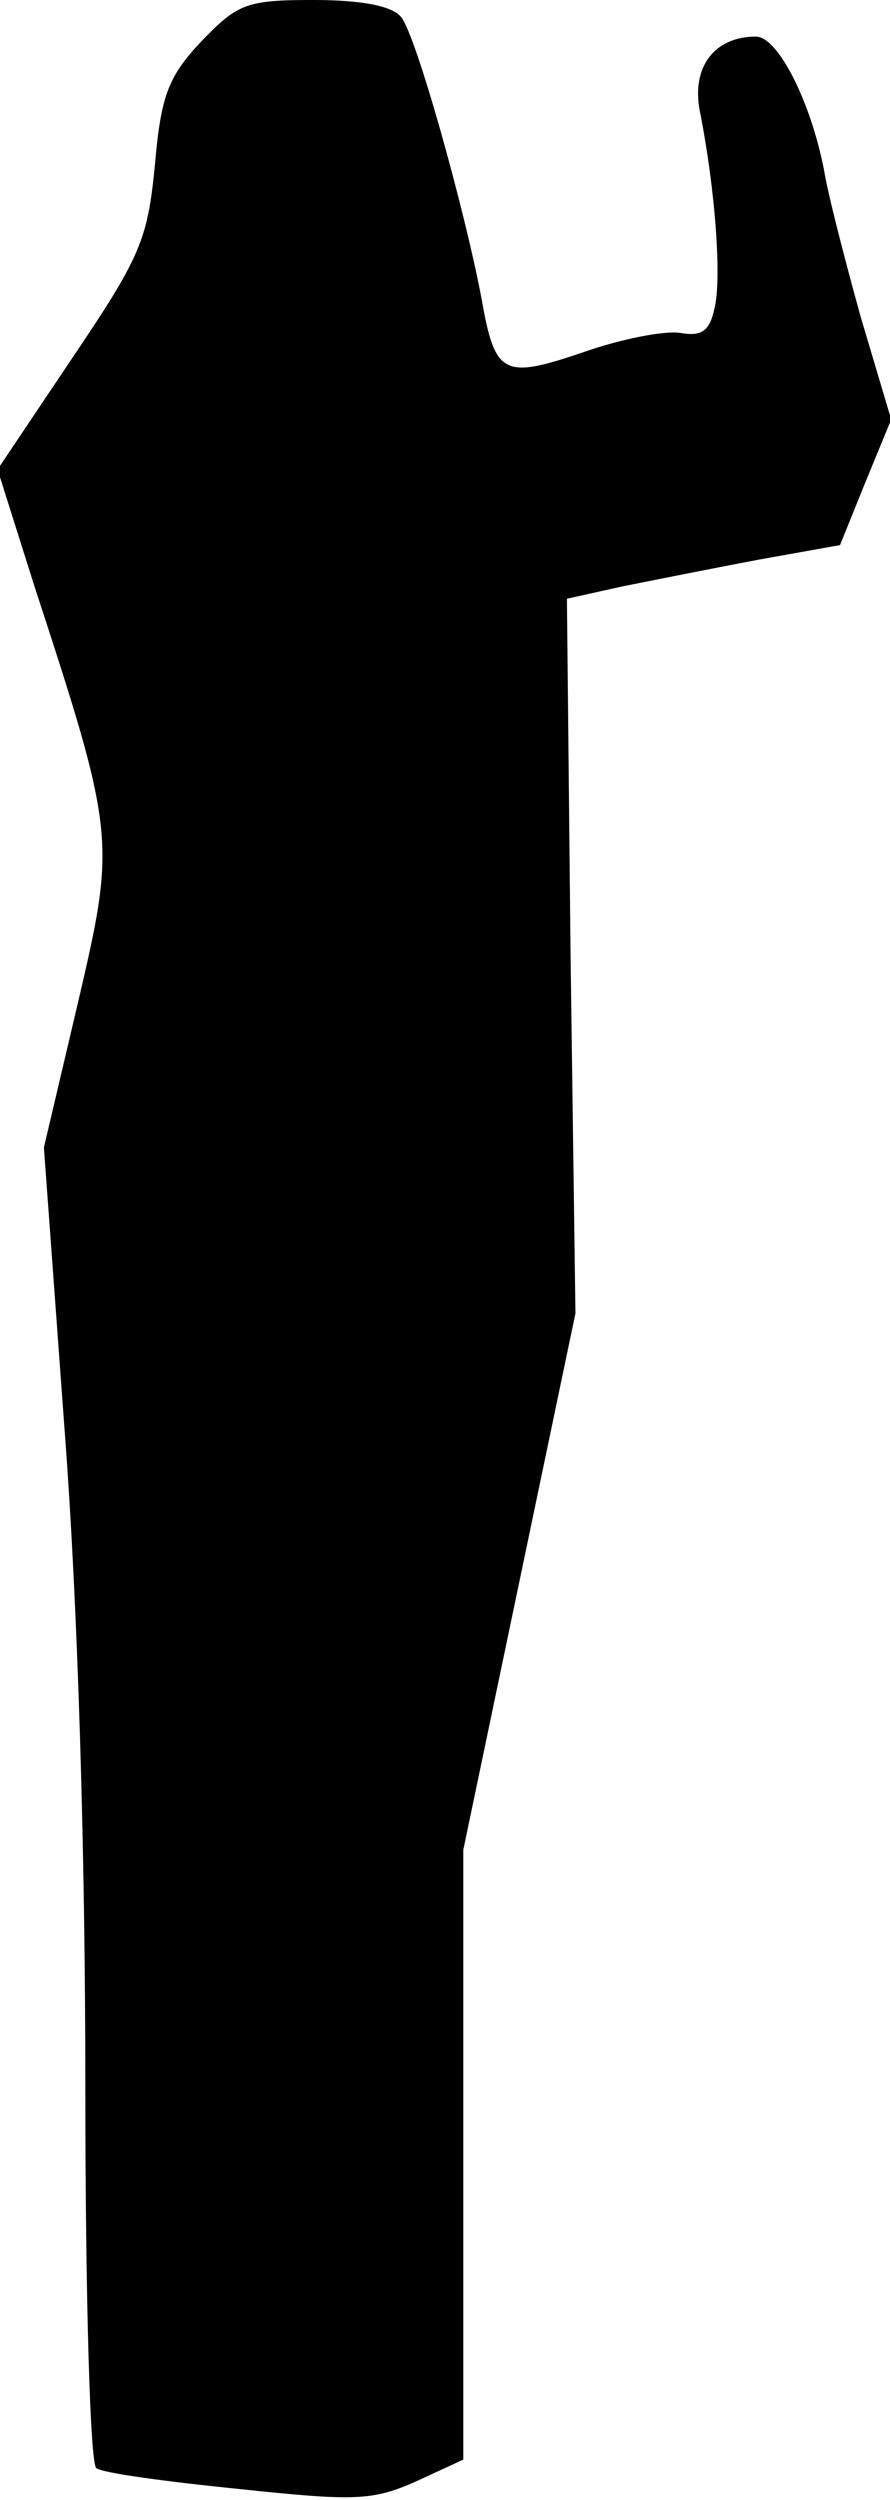 <?xml version="1.0" standalone="no"?>
<!DOCTYPE svg PUBLIC "-//W3C//DTD SVG 20010904//EN"
 "http://www.w3.org/TR/2001/REC-SVG-20010904/DTD/svg10.dtd">
<svg version="1.0" xmlns="http://www.w3.org/2000/svg"
 width="73pt" height="205pt" viewBox="0 0 73 205"
 preserveAspectRatio="xMidYMid meet">
<g transform="translate(0,205) scale(0.1,-0.1)"
fill="#000000" stroke="none">
<path fill="#000000" stroke="none" d="M165 2016 c-27 -29 -33 -44 -38 -102
-6 -61 -12 -75 -68 -158 l-61 -91 30 -95 c67 -205 67 -209 36 -342 l-28 -119
17 -232 c11 -144 17 -348 17 -539 0 -175 4 -309 9 -312 5 -4 57 -11 116 -17
95 -10 110 -10 146 6 l39 18 0 250 0 250 46 220 46 220 -4 293 -3 293 45 10
c25 5 75 15 112 22 l67 12 21 52 21 51 -25 84 c-13 47 -27 101 -30 120 -11 57
-38 110 -56 110 -34 0 -53 -25 -46 -61 13 -66 18 -138 12 -162 -4 -19 -11 -23
-28 -20 -13 2 -49 -5 -80 -16 -65 -22 -72 -19 -83 44 -14 74 -54 217 -66 231
-7 9 -32 14 -72 14 -55 0 -62 -3 -92 -34z"/>
</g>
</svg>
